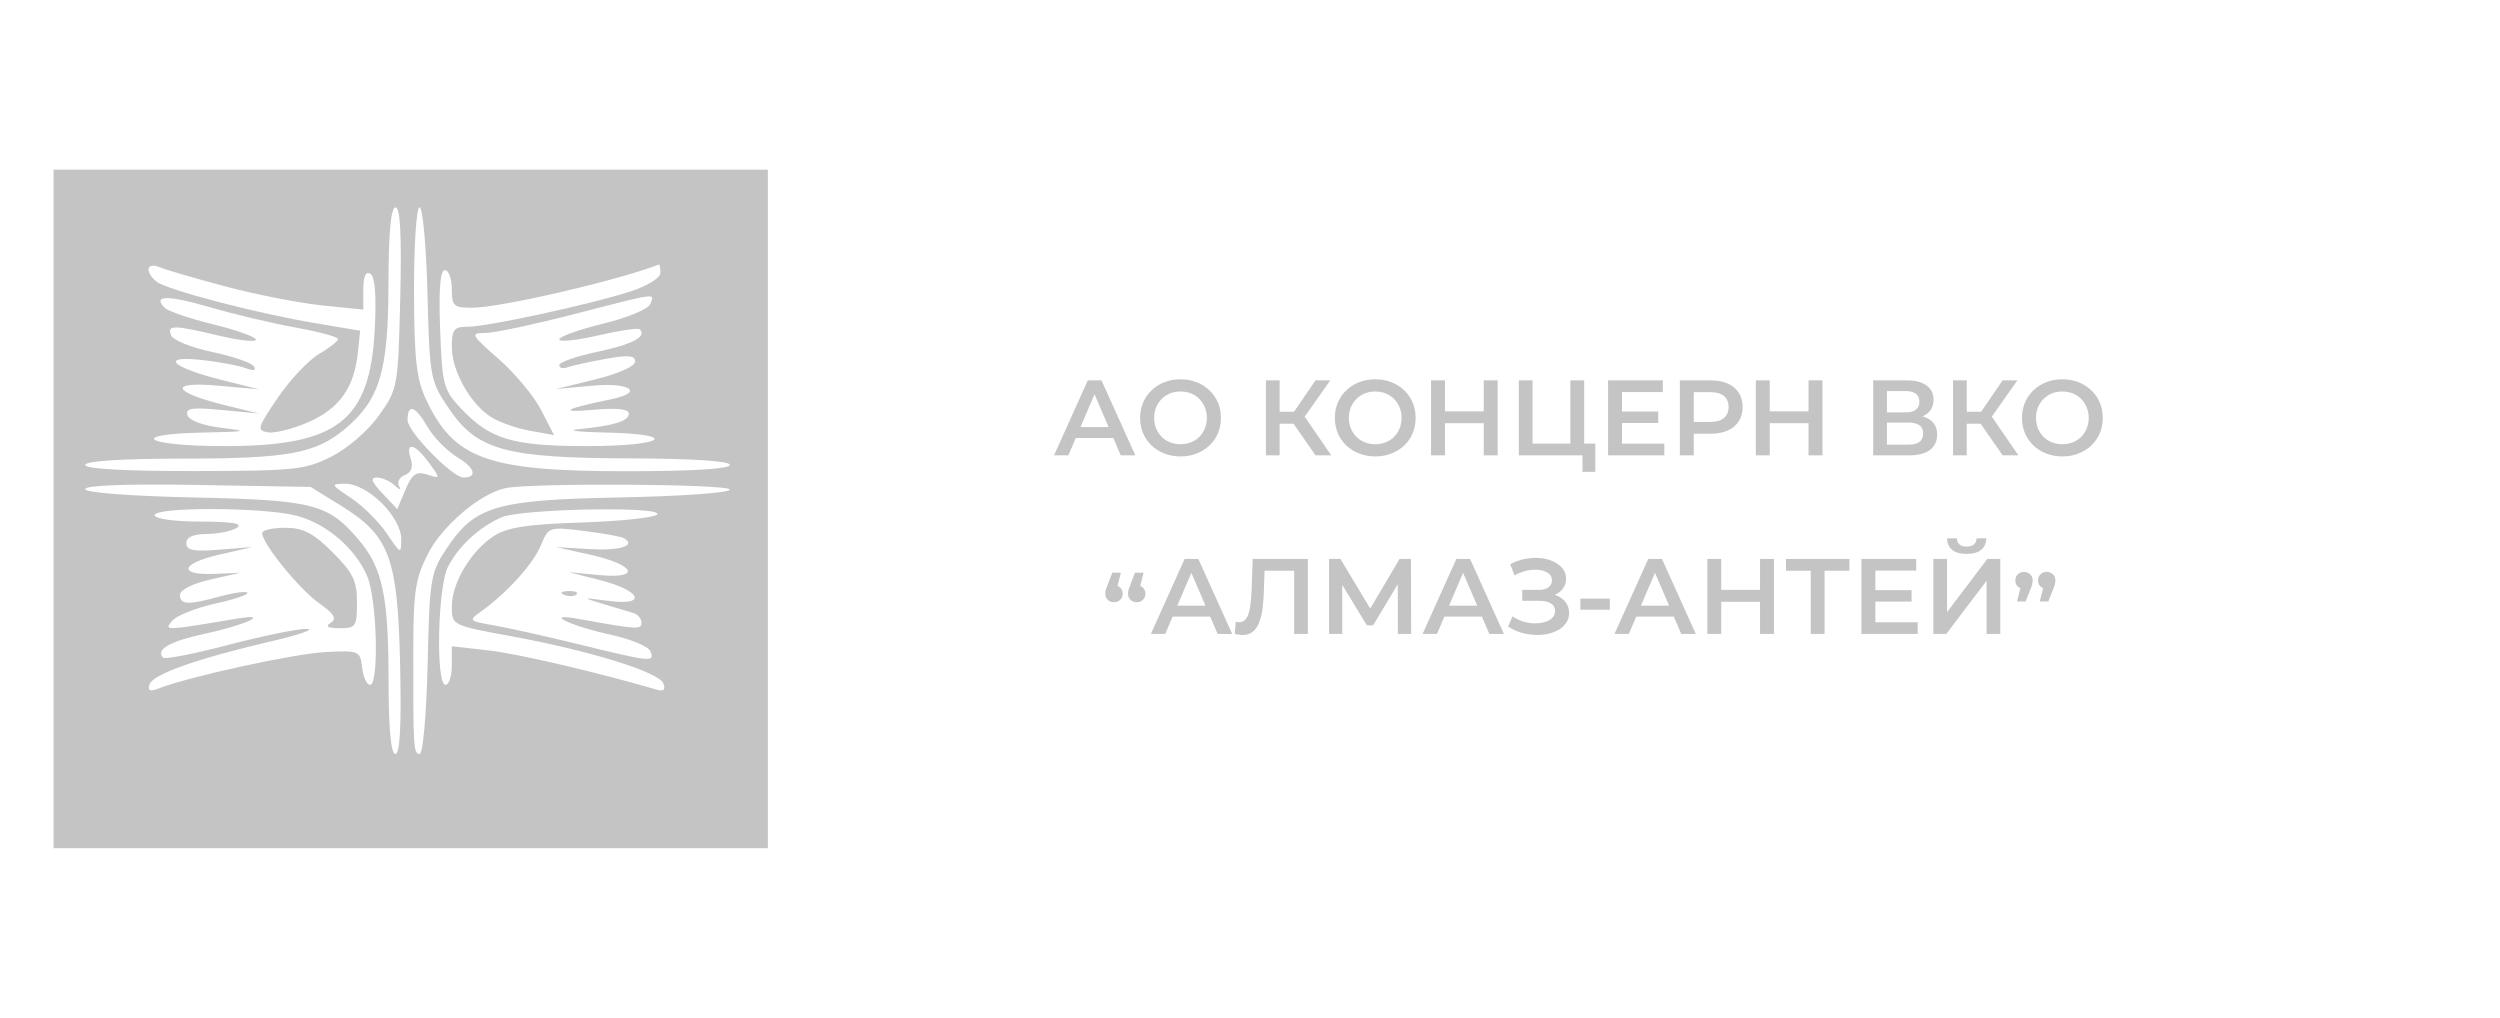 <svg width="280" height="114" viewBox="0 0 280 114" fill="none" xmlns="http://www.w3.org/2000/svg">
<path d="M118.051 51L121.831 42.6H123.367L127.159 51H125.527L122.275 43.428H122.899L119.659 51H118.051ZM119.791 49.056L120.211 47.832H124.747L125.167 49.056H119.791ZM132.23 51.12C131.574 51.12 130.97 51.012 130.418 50.796C129.866 50.58 129.386 50.28 128.978 49.896C128.57 49.504 128.254 49.048 128.03 48.528C127.806 48 127.694 47.424 127.694 46.8C127.694 46.176 127.806 45.604 128.03 45.084C128.254 44.556 128.57 44.1 128.978 43.716C129.386 43.324 129.866 43.02 130.418 42.804C130.97 42.588 131.57 42.48 132.218 42.48C132.874 42.48 133.474 42.588 134.018 42.804C134.57 43.02 135.05 43.324 135.458 43.716C135.866 44.1 136.182 44.556 136.406 45.084C136.63 45.604 136.742 46.176 136.742 46.8C136.742 47.424 136.63 48 136.406 48.528C136.182 49.056 135.866 49.512 135.458 49.896C135.05 50.28 134.57 50.58 134.018 50.796C133.474 51.012 132.878 51.12 132.23 51.12ZM132.218 49.752C132.642 49.752 133.034 49.68 133.394 49.536C133.754 49.392 134.066 49.188 134.33 48.924C134.594 48.652 134.798 48.34 134.942 47.988C135.094 47.628 135.17 47.232 135.17 46.8C135.17 46.368 135.094 45.976 134.942 45.624C134.798 45.264 134.594 44.952 134.33 44.688C134.066 44.416 133.754 44.208 133.394 44.064C133.034 43.92 132.642 43.848 132.218 43.848C131.794 43.848 131.402 43.92 131.042 44.064C130.69 44.208 130.378 44.416 130.106 44.688C129.842 44.952 129.634 45.264 129.482 45.624C129.338 45.976 129.266 46.368 129.266 46.8C129.266 47.224 129.338 47.616 129.482 47.976C129.634 48.336 129.842 48.652 130.106 48.924C130.37 49.188 130.682 49.392 131.042 49.536C131.402 49.68 131.794 49.752 132.218 49.752ZM147.339 51L144.495 46.908L145.755 46.128L149.103 51H147.339ZM141.783 51V42.6H143.319V51H141.783ZM142.851 47.46V46.116H145.683V47.46H142.851ZM145.899 46.98L144.471 46.788L147.339 42.6H148.995L145.899 46.98ZM154.039 51.12C153.383 51.12 152.779 51.012 152.227 50.796C151.675 50.58 151.195 50.28 150.787 49.896C150.379 49.504 150.063 49.048 149.839 48.528C149.615 48 149.503 47.424 149.503 46.8C149.503 46.176 149.615 45.604 149.839 45.084C150.063 44.556 150.379 44.1 150.787 43.716C151.195 43.324 151.675 43.02 152.227 42.804C152.779 42.588 153.379 42.48 154.027 42.48C154.683 42.48 155.283 42.588 155.827 42.804C156.379 43.02 156.859 43.324 157.267 43.716C157.675 44.1 157.991 44.556 158.215 45.084C158.439 45.604 158.551 46.176 158.551 46.8C158.551 47.424 158.439 48 158.215 48.528C157.991 49.056 157.675 49.512 157.267 49.896C156.859 50.28 156.379 50.58 155.827 50.796C155.283 51.012 154.687 51.12 154.039 51.12ZM154.027 49.752C154.451 49.752 154.843 49.68 155.203 49.536C155.563 49.392 155.875 49.188 156.139 48.924C156.403 48.652 156.607 48.34 156.751 47.988C156.903 47.628 156.979 47.232 156.979 46.8C156.979 46.368 156.903 45.976 156.751 45.624C156.607 45.264 156.403 44.952 156.139 44.688C155.875 44.416 155.563 44.208 155.203 44.064C154.843 43.92 154.451 43.848 154.027 43.848C153.603 43.848 153.211 43.92 152.851 44.064C152.499 44.208 152.187 44.416 151.915 44.688C151.651 44.952 151.443 45.264 151.291 45.624C151.147 45.976 151.075 46.368 151.075 46.8C151.075 47.224 151.147 47.616 151.291 47.976C151.443 48.336 151.651 48.652 151.915 48.924C152.179 49.188 152.491 49.392 152.851 49.536C153.211 49.68 153.603 49.752 154.027 49.752ZM166.18 42.6H167.74V51H166.18V42.6ZM161.836 51H160.276V42.6H161.836V51ZM166.3 47.4H161.704V46.068H166.3V47.4ZM170.108 51V42.6H171.644V49.68H175.88V42.6H177.428V51H170.108ZM177.236 52.848V50.616L177.584 51H175.88V49.68H178.676V52.848H177.236ZM181.544 46.092H185.72V47.376H181.544V46.092ZM181.664 49.692H186.404V51H180.104V42.6H186.236V43.908H181.664V49.692ZM188.143 51V42.6H191.599C192.343 42.6 192.979 42.72 193.507 42.96C194.043 43.2 194.455 43.544 194.743 43.992C195.031 44.44 195.175 44.972 195.175 45.588C195.175 46.204 195.031 46.736 194.743 47.184C194.455 47.632 194.043 47.976 193.507 48.216C192.979 48.456 192.343 48.576 191.599 48.576H189.007L189.703 47.844V51H188.143ZM189.703 48.012L189.007 47.256H191.527C192.215 47.256 192.731 47.112 193.075 46.824C193.427 46.528 193.603 46.116 193.603 45.588C193.603 45.052 193.427 44.64 193.075 44.352C192.731 44.064 192.215 43.92 191.527 43.92H189.007L189.703 43.152V48.012ZM202.555 42.6H204.115V51H202.555V42.6ZM198.211 51H196.651V42.6H198.211V51ZM202.675 47.4H198.079V46.068H202.675V47.4ZM209.799 51V42.6H213.555C214.499 42.6 215.235 42.788 215.763 43.164C216.291 43.532 216.555 44.064 216.555 44.76C216.555 45.448 216.303 45.98 215.799 46.356C215.295 46.724 214.631 46.908 213.807 46.908L214.023 46.476C214.959 46.476 215.683 46.664 216.195 47.04C216.707 47.416 216.963 47.96 216.963 48.672C216.963 49.4 216.695 49.972 216.159 50.388C215.623 50.796 214.831 51 213.783 51H209.799ZM211.335 49.8H213.735C214.279 49.8 214.691 49.7 214.971 49.5C215.251 49.292 215.391 48.976 215.391 48.552C215.391 48.128 215.251 47.82 214.971 47.628C214.691 47.428 214.279 47.328 213.735 47.328H211.335V49.8ZM211.335 46.188H213.423C213.927 46.188 214.311 46.088 214.575 45.888C214.839 45.68 214.971 45.384 214.971 45C214.971 44.6 214.839 44.3 214.575 44.1C214.311 43.9 213.927 43.8 213.423 43.8H211.335V46.188ZM224.296 51L221.452 46.908L222.712 46.128L226.06 51H224.296ZM218.74 51V42.6H220.276V51H218.74ZM219.808 47.46V46.116H222.64V47.46H219.808ZM222.856 46.98L221.428 46.788L224.296 42.6H225.952L222.856 46.98ZM230.996 51.12C230.34 51.12 229.736 51.012 229.184 50.796C228.632 50.58 228.152 50.28 227.744 49.896C227.336 49.504 227.02 49.048 226.796 48.528C226.572 48 226.46 47.424 226.46 46.8C226.46 46.176 226.572 45.604 226.796 45.084C227.02 44.556 227.336 44.1 227.744 43.716C228.152 43.324 228.632 43.02 229.184 42.804C229.736 42.588 230.336 42.48 230.984 42.48C231.64 42.48 232.24 42.588 232.784 42.804C233.336 43.02 233.816 43.324 234.224 43.716C234.632 44.1 234.948 44.556 235.172 45.084C235.396 45.604 235.508 46.176 235.508 46.8C235.508 47.424 235.396 48 235.172 48.528C234.948 49.056 234.632 49.512 234.224 49.896C233.816 50.28 233.336 50.58 232.784 50.796C232.24 51.012 231.644 51.12 230.996 51.12ZM230.984 49.752C231.408 49.752 231.8 49.68 232.16 49.536C232.52 49.392 232.832 49.188 233.096 48.924C233.36 48.652 233.564 48.34 233.708 47.988C233.86 47.628 233.936 47.232 233.936 46.8C233.936 46.368 233.86 45.976 233.708 45.624C233.564 45.264 233.36 44.952 233.096 44.688C232.832 44.416 232.52 44.208 232.16 44.064C231.8 43.92 231.408 43.848 230.984 43.848C230.56 43.848 230.168 43.92 229.808 44.064C229.456 44.208 229.144 44.416 228.872 44.688C228.608 44.952 228.4 45.264 228.248 45.624C228.104 45.976 228.032 46.368 228.032 46.8C228.032 47.224 228.104 47.616 228.248 47.976C228.4 48.336 228.608 48.652 228.872 48.924C229.136 49.188 229.448 49.392 229.808 49.536C230.168 49.68 230.56 49.752 230.984 49.752ZM125.536 64.136L124.96 66.452L124.768 65.564C125.048 65.564 125.28 65.648 125.464 65.816C125.648 65.984 125.74 66.208 125.74 66.488C125.74 66.768 125.648 67 125.464 67.184C125.28 67.36 125.052 67.448 124.78 67.448C124.492 67.448 124.256 67.36 124.072 67.184C123.888 67 123.796 66.768 123.796 66.488C123.796 66.4 123.8 66.32 123.808 66.248C123.824 66.168 123.848 66.072 123.88 65.96C123.92 65.84 123.98 65.684 124.06 65.492L124.576 64.136H125.536ZM128.08 64.136L127.504 66.452L127.312 65.564C127.592 65.564 127.824 65.648 128.008 65.816C128.192 65.984 128.284 66.208 128.284 66.488C128.284 66.768 128.192 67 128.008 67.184C127.824 67.36 127.596 67.448 127.324 67.448C127.036 67.448 126.8 67.36 126.616 67.184C126.432 67 126.34 66.768 126.34 66.488C126.34 66.4 126.344 66.32 126.352 66.248C126.368 66.168 126.392 66.072 126.424 65.96C126.464 65.84 126.524 65.684 126.604 65.492L127.12 64.136H128.08ZM128.897 71L132.677 62.6H134.213L138.005 71H136.373L133.121 63.428H133.745L130.505 71H128.897ZM130.637 69.056L131.057 67.832H135.593L136.013 69.056H130.637ZM139.149 71.12C139.013 71.12 138.877 71.108 138.741 71.084C138.605 71.06 138.457 71.032 138.297 71L138.405 69.644C138.517 69.676 138.637 69.692 138.765 69.692C139.101 69.692 139.369 69.556 139.569 69.284C139.769 69.004 139.913 68.596 140.001 68.06C140.089 67.524 140.149 66.864 140.181 66.08L140.301 62.6H146.481V71H144.945V63.536L145.305 63.92H141.309L141.645 63.524L141.561 66.02C141.537 66.852 141.481 67.584 141.393 68.216C141.305 68.848 141.169 69.38 140.985 69.812C140.809 70.236 140.573 70.56 140.277 70.784C139.981 71.008 139.605 71.12 139.149 71.12ZM148.856 71V62.6H150.128L153.812 68.732H153.128L156.752 62.6H158.024L158.048 71H156.56L156.548 64.916H156.86L153.788 70.04H153.092L149.972 64.916H150.332V71H148.856ZM159.331 71L163.111 62.6H164.647L168.439 71H166.807L163.555 63.428H164.179L160.939 71H159.331ZM161.071 69.056L161.491 67.832H166.027L166.447 69.056H161.071ZM168.899 70.172L169.403 69.032C169.763 69.28 170.155 69.472 170.579 69.608C171.011 69.736 171.439 69.804 171.863 69.812C172.287 69.82 172.671 69.772 173.015 69.668C173.367 69.564 173.647 69.408 173.855 69.2C174.063 68.992 174.167 68.732 174.167 68.42C174.167 68.044 174.011 67.764 173.699 67.58C173.395 67.388 172.979 67.292 172.451 67.292H170.495V66.068H172.331C172.803 66.068 173.167 65.972 173.423 65.78C173.687 65.588 173.819 65.328 173.819 65C173.819 64.728 173.731 64.504 173.555 64.328C173.387 64.152 173.155 64.02 172.859 63.932C172.571 63.844 172.243 63.804 171.875 63.812C171.515 63.812 171.139 63.868 170.747 63.98C170.355 64.084 169.983 64.24 169.631 64.448L169.139 63.188C169.667 62.908 170.219 62.712 170.795 62.6C171.379 62.488 171.943 62.456 172.487 62.504C173.031 62.552 173.519 62.676 173.951 62.876C174.391 63.076 174.743 63.34 175.007 63.668C175.271 63.988 175.403 64.368 175.403 64.808C175.403 65.208 175.295 65.564 175.079 65.876C174.871 66.18 174.583 66.416 174.215 66.584C173.847 66.752 173.419 66.836 172.931 66.836L172.991 66.452C173.543 66.452 174.023 66.548 174.431 66.74C174.847 66.924 175.167 67.18 175.391 67.508C175.623 67.836 175.739 68.216 175.739 68.648C175.739 69.056 175.635 69.42 175.427 69.74C175.219 70.052 174.935 70.316 174.575 70.532C174.215 70.74 173.803 70.896 173.339 71C172.875 71.096 172.387 71.132 171.875 71.108C171.363 71.084 170.851 70.996 170.339 70.844C169.835 70.692 169.355 70.468 168.899 70.172ZM177.004 68.288V67.04H180.304V68.288H177.004ZM180.823 71L184.603 62.6H186.139L189.931 71H188.299L185.047 63.428H185.671L182.431 71H180.823ZM182.563 69.056L182.983 67.832H187.519L187.939 69.056H182.563ZM197.123 62.6H198.683V71H197.123V62.6ZM192.779 71H191.219V62.6H192.779V71ZM197.243 67.4H192.647V66.068H197.243V67.4ZM202.803 71V63.536L203.175 63.92H200.031V62.6H207.135V63.92H203.991L204.351 63.536V71H202.803ZM209.921 66.092H214.097V67.376H209.921V66.092ZM210.041 69.692H214.781V71H208.481V62.6H214.613V63.908H210.041V69.692ZM216.532 71V62.6H218.068V68.564L222.58 62.6H224.032V71H222.496V65.048L217.984 71H216.532ZM220.264 62.036C219.544 62.036 219 61.884 218.632 61.58C218.272 61.276 218.088 60.848 218.08 60.296H219.172C219.18 60.592 219.276 60.82 219.46 60.98C219.652 61.14 219.92 61.22 220.264 61.22C220.608 61.22 220.876 61.14 221.068 60.98C221.268 60.82 221.372 60.592 221.38 60.296H222.46C222.452 60.848 222.264 61.276 221.896 61.58C221.528 61.884 220.984 62.036 220.264 62.036ZM225.907 67.364L226.495 65.048L226.687 65.948C226.407 65.948 226.175 65.86 225.991 65.684C225.807 65.508 225.715 65.284 225.715 65.012C225.715 64.732 225.807 64.504 225.991 64.328C226.175 64.144 226.403 64.052 226.675 64.052C226.963 64.052 227.199 64.144 227.383 64.328C227.567 64.504 227.659 64.732 227.659 65.012C227.659 65.092 227.651 65.172 227.635 65.252C227.627 65.332 227.607 65.432 227.575 65.552C227.543 65.672 227.487 65.824 227.407 66.008L226.867 67.364H225.907ZM228.451 67.364L229.039 65.048L229.231 65.948C228.951 65.948 228.719 65.86 228.535 65.684C228.351 65.508 228.259 65.284 228.259 65.012C228.259 64.732 228.351 64.504 228.535 64.328C228.719 64.144 228.947 64.052 229.219 64.052C229.507 64.052 229.743 64.144 229.927 64.328C230.111 64.504 230.203 64.732 230.203 65.012C230.203 65.092 230.195 65.172 230.179 65.252C230.171 65.332 230.151 65.432 230.119 65.552C230.087 65.672 230.031 65.824 229.951 66.008L229.411 67.364H228.451Z" fill="#C4C4C4"/>
<path fill-rule="evenodd" clip-rule="evenodd" d="M6 57V95H46H86V57V19H46H6V57ZM44.828 33.367C44.588 43.33 44.546 43.566 42.46 46.508C41.25 48.215 38.965 50.2 37.15 51.121C34.197 52.62 33.074 52.74 21.752 52.758C14.069 52.771 9.54 52.517 9.54 52.074C9.54 51.636 13.614 51.369 20.336 51.366C32.279 51.362 35.325 50.807 38.645 48.03C42.535 44.777 43.489 41.599 43.507 31.843C43.517 26.081 43.779 23.222 44.297 23.222C44.833 23.222 44.996 26.346 44.828 33.367ZM47.879 32.898C48.117 42.312 48.182 42.66 50.263 45.741C53.434 50.434 56.584 51.301 70.602 51.339C77.543 51.358 81.752 51.636 81.752 52.074C81.752 52.515 77.416 52.778 70.16 52.778C54.583 52.778 50.821 51.422 47.692 44.685C46.633 42.404 46.382 40.103 46.37 32.546C46.361 27.418 46.642 23.222 46.994 23.222C47.346 23.222 47.744 27.577 47.879 32.898ZM25.296 32.094C28.705 32.999 33.564 33.95 36.093 34.208L40.69 34.676V32.426C40.69 30.947 40.961 30.343 41.482 30.663C42.004 30.983 42.17 33.117 41.97 36.919C41.428 47.171 37.826 49.963 25.143 49.963C16.169 49.963 14.109 48.62 22.814 48.445C27.692 48.347 27.914 48.288 24.816 47.917C22.754 47.67 21.197 47.097 21.004 46.513C20.738 45.711 21.463 45.599 24.843 45.92L29.009 46.315L25.208 45.381C19.269 43.922 18.819 42.696 24.407 43.193L29.009 43.603L24.776 42.54C19.14 41.126 17.854 39.792 22.637 40.322C24.584 40.538 26.787 40.949 27.532 41.236C28.393 41.568 28.724 41.495 28.438 41.035C28.19 40.638 26.086 39.911 23.762 39.421C21.437 38.93 19.367 38.094 19.162 37.561C18.703 36.373 19.405 36.379 24.584 37.609C26.823 38.141 28.655 38.334 28.655 38.037C28.655 37.741 26.516 36.974 23.902 36.333C21.288 35.692 18.841 34.86 18.463 34.484C17.026 33.056 18.778 33.024 23.454 34.395C26.12 35.177 30.452 36.203 33.08 36.678C35.708 37.152 37.858 37.733 37.858 37.97C37.858 38.207 36.896 38.965 35.721 39.655C34.545 40.345 32.469 42.552 31.106 44.557C28.822 47.917 28.738 48.221 30.029 48.425C30.8 48.546 32.855 48.02 34.594 47.255C38.027 45.746 39.681 43.395 40.088 39.452L40.336 37.04L35.38 36.207C28.697 35.085 18.632 32.451 17.521 31.534C16.187 30.434 16.421 29.321 17.858 29.926C18.54 30.213 21.887 31.188 25.296 32.094ZM73.965 30.555C73.965 31.124 72.52 32.022 70.602 32.643C66.116 34.098 54.604 36.593 52.38 36.593C50.845 36.593 50.602 36.906 50.605 38.88C50.607 41.545 52.666 45.217 54.993 46.706C55.887 47.279 57.841 47.97 59.334 48.241L62.05 48.735L60.603 45.916C59.807 44.366 57.664 41.792 55.841 40.197C52.749 37.491 52.647 37.296 54.319 37.296C55.306 37.296 59.793 36.346 64.292 35.185C73.808 32.729 73.32 32.793 72.829 34.066C72.619 34.612 70.239 35.596 67.542 36.253C64.844 36.91 62.637 37.702 62.637 38.013C62.637 38.324 64.595 38.125 66.988 37.57C69.38 37.016 71.483 36.706 71.66 36.882C72.481 37.697 70.823 38.577 66.906 39.403C64.558 39.899 62.637 40.567 62.637 40.889C62.637 41.211 63.036 41.327 63.522 41.147C64.009 40.967 65.921 40.542 67.77 40.205C70.358 39.731 71.133 39.797 71.133 40.492C71.133 41.016 69.272 41.853 66.708 42.483L62.283 43.568L66.354 43.197C70.597 42.809 72.191 43.943 68.478 44.707C63.252 45.782 62.415 46.254 66.354 45.905C69.104 45.661 70.425 45.8 70.425 46.333C70.425 47.168 68.818 47.663 64.761 48.077C63.398 48.216 64.752 48.381 67.77 48.443C76.252 48.617 74.508 49.963 65.8 49.963C57.421 49.963 54.923 49.224 51.664 45.782C49.663 43.67 49.526 43.155 49.294 36.899C49.129 32.404 49.3 30.259 49.825 30.259C50.253 30.259 50.602 31.209 50.602 32.37C50.602 34.286 50.815 34.48 52.903 34.466C56.133 34.445 69.278 31.398 73.788 29.625C73.885 29.587 73.965 30.005 73.965 30.555ZM47.906 47.841C48.564 48.992 50.077 50.522 51.266 51.241C53.2 52.41 53.504 53.481 51.902 53.481C50.669 53.481 45.646 48.33 45.646 47.066C45.646 45.142 46.535 45.447 47.906 47.841ZM48.038 51.821C49.359 53.623 49.359 53.631 47.849 53.154C46.612 52.764 46.158 53.079 45.411 54.846L44.493 57.017L42.822 55.249C41.616 53.973 41.442 53.481 42.195 53.481C42.77 53.481 43.668 53.878 44.193 54.361C44.768 54.892 44.966 54.922 44.692 54.435C44.443 53.992 44.736 53.439 45.345 53.207C46.079 52.927 46.3 52.31 46.001 51.374C45.376 49.414 46.445 49.649 48.038 51.821ZM38.207 56.648C43.64 60.005 44.539 62.423 44.813 74.417C44.969 81.233 44.799 84.444 44.282 84.444C43.784 84.444 43.521 81.595 43.518 76.176C43.514 66.807 42.84 63.605 40.224 60.515C36.765 56.428 35.145 56.008 21.752 55.718C14.569 55.562 9.54 55.174 9.54 54.775C9.54 54.356 14.38 54.181 22.165 54.317L34.79 54.537L38.207 56.648ZM42.76 56.35C44.062 57.645 44.938 59.243 44.938 60.325C44.938 62.103 44.91 62.093 43.328 59.76C42.443 58.454 40.644 56.665 39.33 55.785C36.983 54.213 36.973 54.185 38.761 54.185C39.85 54.185 41.457 55.056 42.76 56.35ZM81.752 54.831C81.752 55.189 76.305 55.581 69.54 55.71C55.509 55.98 53.205 56.657 50.008 61.453C48.224 64.13 48.112 64.812 47.895 74.362C47.769 79.915 47.371 84.444 47.01 84.444C46.306 84.444 46.266 83.773 46.29 72.52C46.303 66.215 46.54 64.715 47.96 61.973C49.589 58.826 53.826 55.253 56.62 54.671C59.54 54.063 81.752 54.204 81.752 54.831ZM33.257 57.773C36.614 58.68 39.78 61.402 41.131 64.542C42.223 67.078 42.471 76.704 41.445 76.704C41.082 76.704 40.683 75.833 40.56 74.769C40.343 72.891 40.22 72.839 36.443 73.03C32.942 73.207 21.16 75.78 17.762 77.109C16.785 77.491 16.514 77.365 16.753 76.64C17.124 75.512 22.144 73.741 30.425 71.815C33.54 71.09 35.318 70.469 34.376 70.434C33.434 70.399 29.513 71.197 25.662 72.206C21.812 73.215 18.488 73.87 18.277 73.66C17.386 72.773 19.025 71.819 22.826 71.009C27.468 70.021 30.479 68.622 26.531 69.287C18.408 70.655 18.343 70.657 19.266 69.543C19.748 68.962 21.924 68.091 24.1 67.607C26.276 67.123 27.902 66.573 27.714 66.386C27.526 66.199 26.147 66.384 24.651 66.797C21.069 67.785 20.159 67.749 20.159 66.618C20.159 66.076 21.577 65.359 23.522 64.917L26.885 64.153L24.053 64.271C19.902 64.444 20.208 63.116 24.548 62.122L28.301 61.261L24.584 61.561C21.668 61.795 20.867 61.639 20.867 60.837C20.867 60.155 21.633 59.811 23.168 59.804C24.434 59.798 25.947 59.486 26.531 59.111C27.271 58.636 26.035 58.426 22.46 58.418C19.518 58.412 17.327 58.107 17.327 57.704C17.327 56.747 29.66 56.801 33.257 57.773ZM73.575 57.636C73.206 57.986 69.38 58.385 65.074 58.522C59.045 58.715 56.799 59.063 55.306 60.036C52.743 61.704 50.607 65.283 50.605 67.914C50.602 70.031 50.607 70.034 57.15 71.235C66.027 72.864 73.802 75.268 74.291 76.534C74.578 77.278 74.335 77.472 73.444 77.211C66.796 75.266 57.989 73.215 54.673 72.84L50.602 72.38V74.542C50.602 75.731 50.283 76.704 49.894 76.704C48.786 76.704 49.02 65.694 50.176 63.473C51.387 61.143 53.65 59.052 56.153 57.946C58.377 56.963 74.591 56.675 73.575 57.636ZM29.363 59.709C29.363 60.873 33.515 65.985 35.737 67.557C37.446 68.767 37.76 69.296 37.039 69.75C36.382 70.164 36.69 70.352 38.035 70.36C39.846 70.37 39.982 70.167 39.982 67.472C39.982 65.045 39.536 64.132 37.234 61.843C35.054 59.676 33.955 59.111 31.924 59.111C30.515 59.111 29.363 59.38 29.363 59.709ZM69.905 60.286C71.28 61.122 69.421 61.703 66.021 61.498L62.283 61.273L66.12 62.131C71.165 63.261 71.865 64.855 67.119 64.407L63.699 64.084L67.189 64.967C71.802 66.135 72.559 67.871 68.208 67.306C65.139 66.907 65.134 66.91 67.593 67.656C68.956 68.07 70.469 68.523 70.956 68.664C71.443 68.804 71.841 69.287 71.841 69.736C71.841 70.539 71.478 70.517 64.761 69.313C60.754 68.595 63.827 70.087 68.442 71.1C70.662 71.587 72.643 72.414 72.845 72.938C73.33 74.196 73.039 74.168 64.966 72.195C61.155 71.263 56.765 70.284 55.213 70.021C52.549 69.567 52.469 69.484 53.797 68.542C56.704 66.48 59.685 63.209 60.552 61.129C61.441 58.996 61.483 58.982 65.406 59.467C67.582 59.735 69.607 60.104 69.905 60.286ZM63.213 66.629C63.723 66.832 64.334 66.807 64.569 66.573C64.804 66.34 64.386 66.174 63.64 66.204C62.816 66.237 62.648 66.404 63.213 66.629Z" fill="#C4C4C4"/>
</svg>
